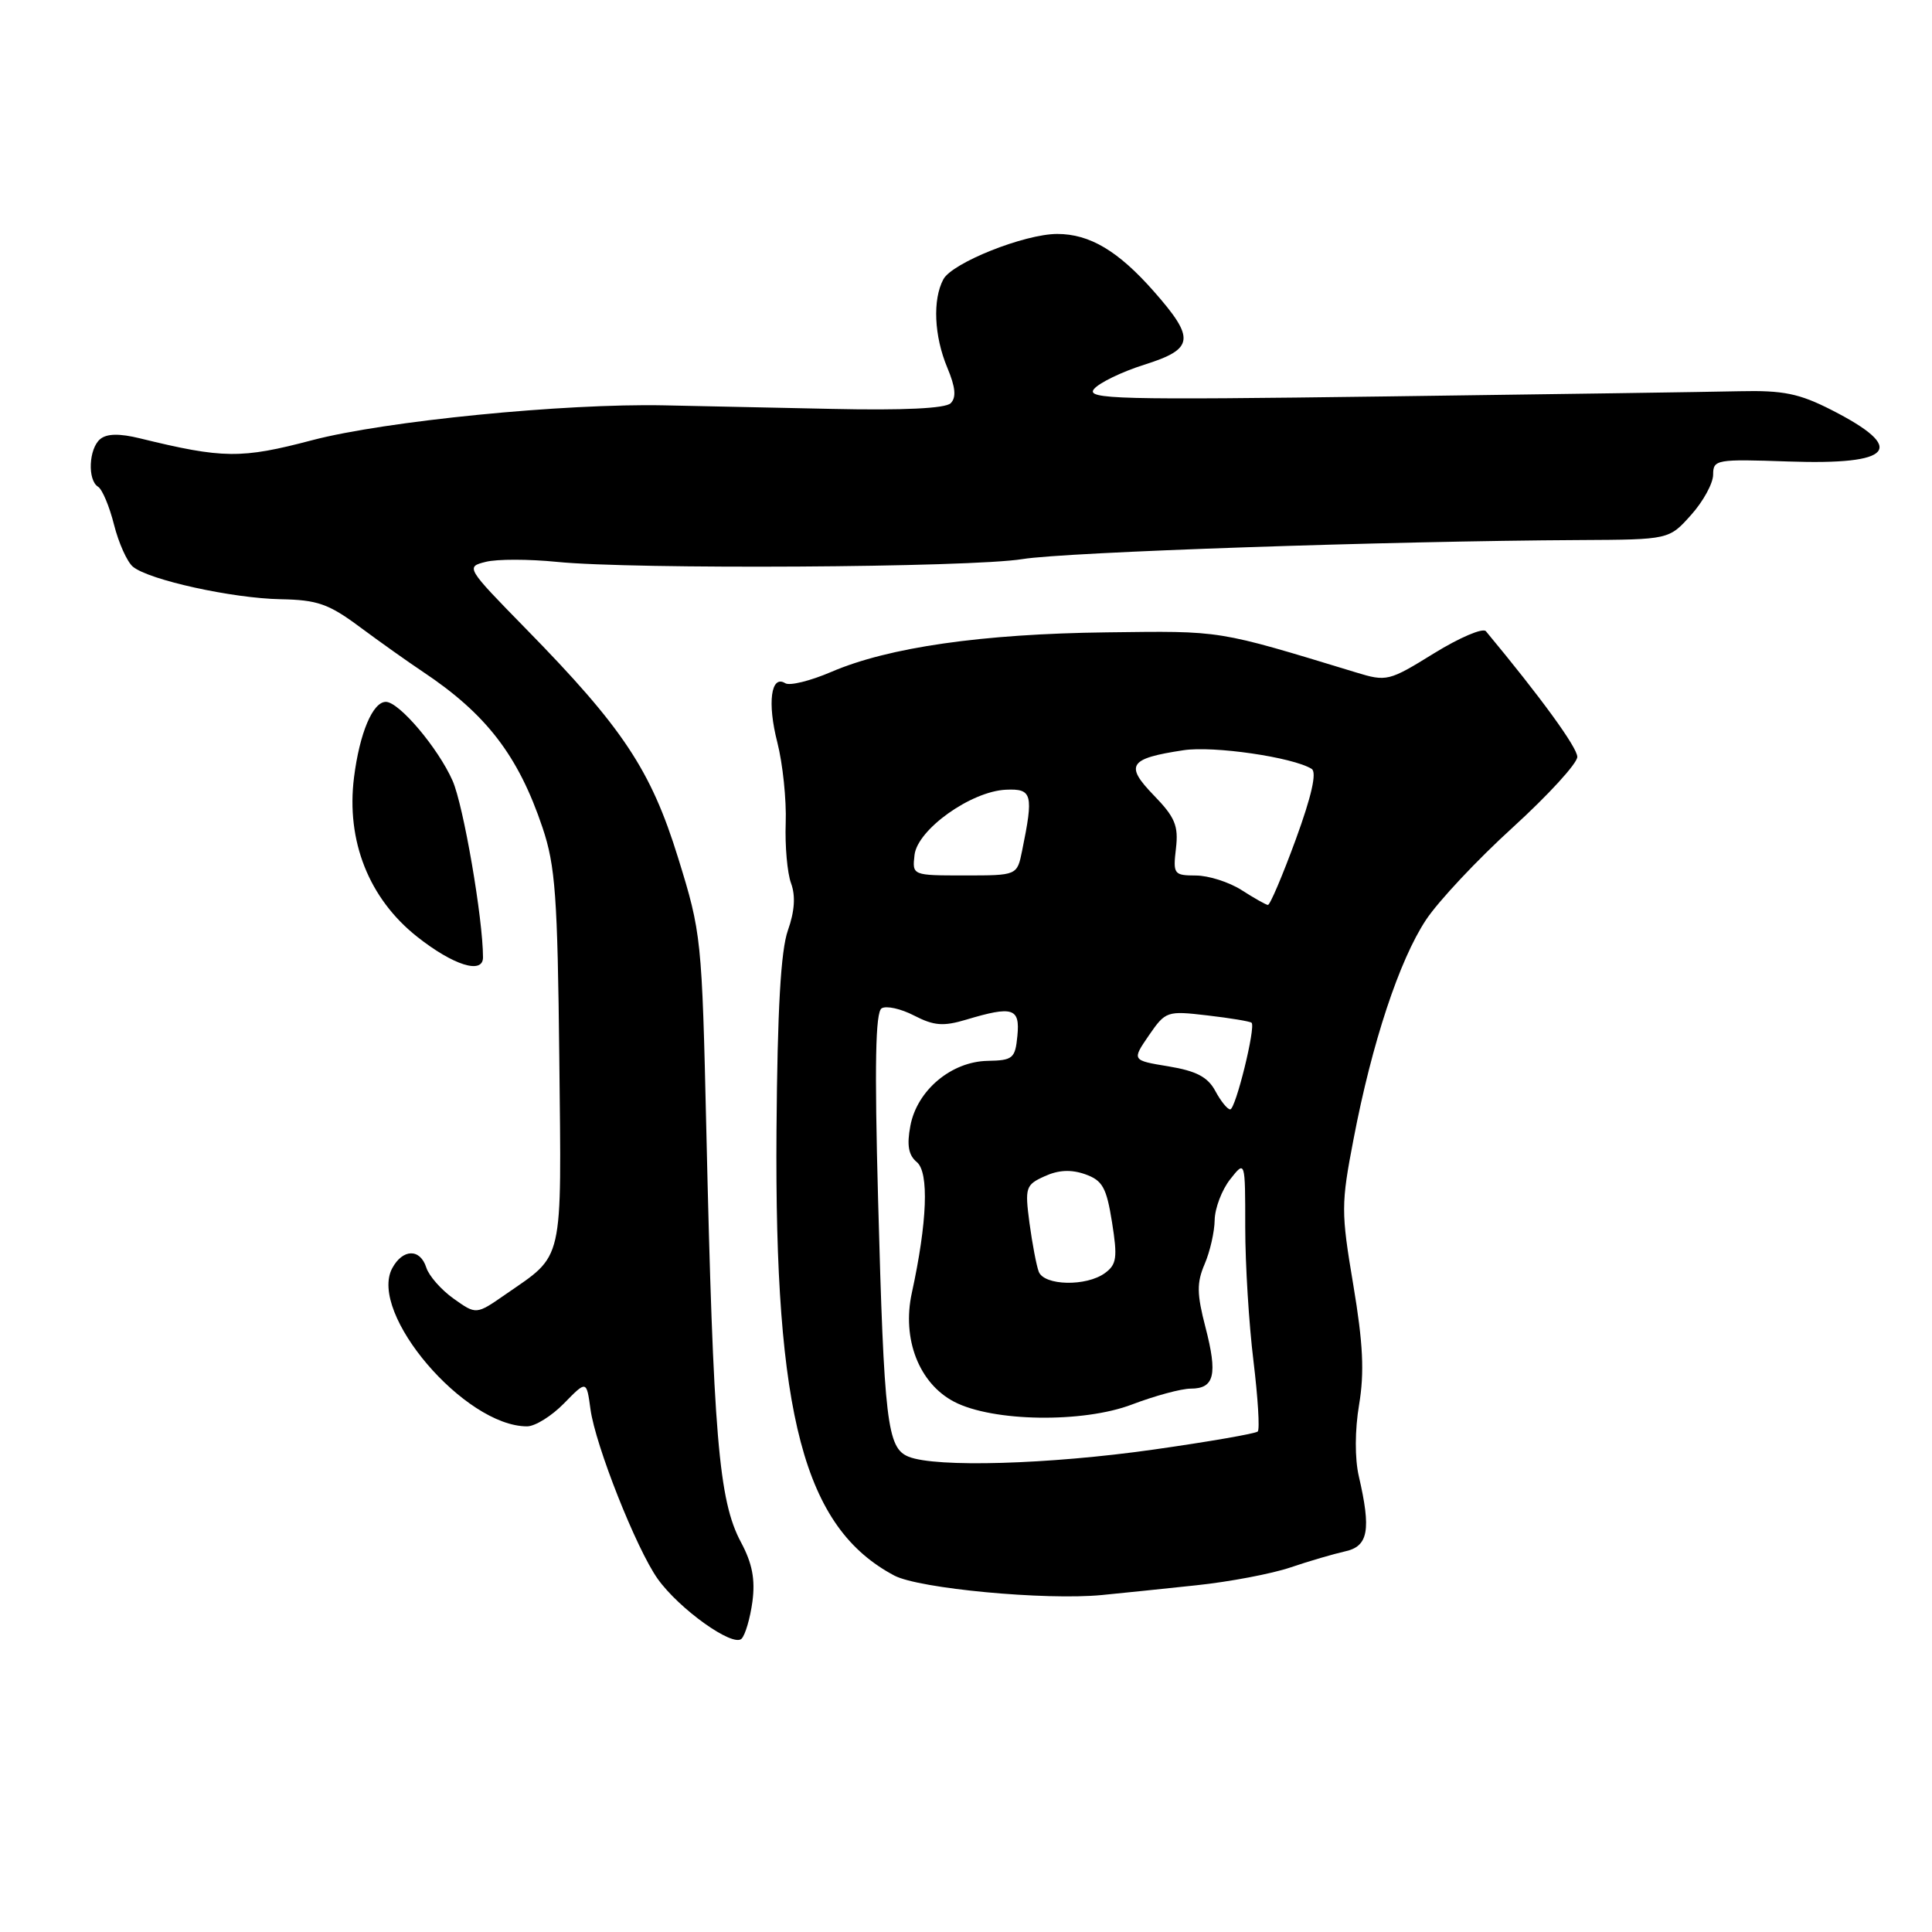 <?xml version="1.0" encoding="UTF-8" standalone="no"?>
<!DOCTYPE svg PUBLIC "-//W3C//DTD SVG 1.1//EN" "http://www.w3.org/Graphics/SVG/1.1/DTD/svg11.dtd" >
<svg xmlns="http://www.w3.org/2000/svg" xmlns:xlink="http://www.w3.org/1999/xlink" version="1.1" viewBox="0 0 256 256">
 <g >
 <path fill="currentColor"
d=" M 99.70 212.22 C 100.09 209.28 99.68 207.15 98.18 204.35 C 95.23 198.84 94.52 190.33 93.59 149.66 C 93.01 124.29 92.94 123.63 89.85 113.66 C 86.25 102.03 82.53 96.43 69.68 83.31 C 61.75 75.21 61.70 75.11 64.36 74.45 C 65.84 74.07 70.08 74.08 73.78 74.45 C 83.84 75.47 128.62 75.21 135.50 74.08 C 141.20 73.15 183.92 71.69 209.33 71.56 C 221.16 71.50 221.16 71.50 224.08 68.23 C 225.69 66.44 227.00 64.03 227.00 62.89 C 227.00 60.89 227.43 60.82 236.96 61.15 C 250.91 61.63 252.74 59.45 242.68 54.32 C 238.40 52.14 236.29 51.71 230.50 51.84 C 226.65 51.93 205.54 52.24 183.60 52.53 C 148.01 53.01 143.84 52.90 144.96 51.55 C 145.65 50.72 148.64 49.27 151.61 48.33 C 158.24 46.24 158.42 44.89 152.89 38.61 C 148.17 33.25 144.39 31.00 140.09 31.00 C 135.76 31.00 126.17 34.82 125.00 37.01 C 123.56 39.70 123.77 44.52 125.52 48.71 C 126.61 51.31 126.74 52.66 125.97 53.43 C 125.27 54.12 119.74 54.39 110.19 54.18 C 102.11 54.01 92.12 53.80 88.00 53.71 C 74.74 53.44 51.01 55.79 41.36 58.33 C 31.95 60.81 29.56 60.78 18.53 58.08 C 15.83 57.42 14.16 57.45 13.28 58.18 C 11.76 59.44 11.57 63.62 13.00 64.50 C 13.55 64.84 14.50 67.10 15.11 69.53 C 15.72 71.95 16.85 74.46 17.61 75.09 C 19.73 76.85 30.79 79.28 37.18 79.40 C 42.05 79.49 43.55 80.01 47.68 83.08 C 50.33 85.05 54.08 87.71 56.00 88.99 C 64.43 94.60 68.68 100.12 71.89 109.67 C 73.59 114.73 73.88 118.77 74.11 140.22 C 74.40 167.80 74.79 166.10 66.96 171.53 C 63.10 174.21 63.10 174.21 60.11 172.08 C 58.46 170.91 56.84 169.06 56.49 167.97 C 55.68 165.41 53.37 165.45 51.97 168.05 C 48.78 174.01 61.57 189.00 69.84 189.00 C 70.90 189.00 73.10 187.63 74.74 185.95 C 77.72 182.90 77.72 182.90 78.24 186.72 C 78.88 191.49 84.33 205.25 87.15 209.21 C 89.99 213.20 97.11 218.29 98.26 217.14 C 98.75 216.65 99.40 214.43 99.70 212.22 Z  M 158.50 210.06 C 162.90 209.60 168.53 208.53 171.00 207.69 C 173.47 206.85 176.74 205.90 178.25 205.56 C 181.31 204.89 181.70 202.73 180.05 195.61 C 179.51 193.27 179.52 189.50 180.09 186.11 C 180.80 181.86 180.62 178.02 179.32 170.27 C 177.69 160.58 177.69 159.57 179.36 150.90 C 181.79 138.19 185.42 127.22 188.95 121.89 C 190.59 119.41 195.77 113.89 200.47 109.62 C 205.16 105.34 209.00 101.15 209.00 100.29 C 209.00 99.04 204.15 92.38 196.89 83.64 C 196.49 83.16 193.40 84.48 190.01 86.57 C 184.03 90.27 183.74 90.34 179.68 89.10 C 161.08 83.44 162.07 83.60 146.64 83.79 C 130.11 83.99 117.73 85.77 110.15 89.03 C 107.38 90.22 104.64 90.90 104.05 90.53 C 102.16 89.36 101.65 93.12 103.00 98.37 C 103.72 101.19 104.22 105.99 104.11 109.04 C 104.00 112.09 104.32 115.69 104.82 117.04 C 105.43 118.70 105.30 120.74 104.40 123.28 C 103.46 125.94 103.01 133.80 102.89 149.78 C 102.61 187.61 106.53 202.42 118.50 208.77 C 121.77 210.50 138.52 212.07 146.00 211.35 C 148.47 211.11 154.10 210.53 158.50 210.06 Z  M 64.00 126.86 C 64.00 121.75 61.41 106.71 59.97 103.45 C 58.05 99.11 52.88 93.00 51.13 93.00 C 49.39 93.00 47.65 97.14 46.91 103.00 C 45.85 111.42 48.88 119.06 55.27 124.12 C 60.06 127.91 64.00 129.15 64.00 126.86 Z  M 120.39 193.02 C 117.55 191.87 117.15 188.54 116.35 158.91 C 115.87 141.11 116.00 134.12 116.82 133.61 C 117.43 133.23 119.38 133.66 121.13 134.57 C 123.75 135.92 124.99 136.02 128.03 135.11 C 134.20 133.26 135.17 133.56 134.81 137.25 C 134.52 140.25 134.22 140.51 130.85 140.57 C 126.04 140.67 121.51 144.48 120.63 149.17 C 120.14 151.75 120.38 153.07 121.48 153.98 C 123.12 155.34 122.87 161.92 120.82 171.33 C 119.49 177.43 121.78 183.31 126.43 185.74 C 131.53 188.40 143.51 188.58 150.00 186.10 C 153.03 184.95 156.53 184.00 157.78 184.00 C 160.92 184.00 161.36 182.15 159.73 175.87 C 158.58 171.44 158.56 169.97 159.62 167.50 C 160.33 165.85 160.93 163.22 160.95 161.66 C 160.98 160.09 161.90 157.67 163.00 156.27 C 165.00 153.73 165.00 153.73 165.00 162.62 C 165.00 167.50 165.49 175.47 166.09 180.33 C 166.68 185.19 166.94 189.39 166.66 189.68 C 166.37 189.96 160.15 191.04 152.82 192.08 C 138.93 194.05 124.01 194.48 120.39 193.02 Z  M 137.64 168.51 C 137.33 167.69 136.78 164.78 136.41 162.05 C 135.79 157.34 135.90 157.00 138.42 155.86 C 140.25 155.02 141.92 154.94 143.78 155.59 C 146.09 156.41 146.61 157.33 147.35 161.96 C 148.09 166.63 147.97 167.55 146.41 168.69 C 143.95 170.49 138.36 170.37 137.64 168.51 Z  M 161.03 144.55 C 160.04 142.71 158.52 141.91 154.84 141.30 C 149.97 140.50 149.97 140.50 152.23 137.20 C 154.45 133.98 154.62 133.92 160.00 134.55 C 163.03 134.90 165.65 135.34 165.84 135.52 C 166.42 136.07 163.72 147.00 163.01 147.00 C 162.64 147.00 161.75 145.90 161.03 144.55 Z  M 164.50 117.93 C 162.85 116.88 160.13 116.01 158.45 116.01 C 155.54 116.00 155.42 115.83 155.82 112.42 C 156.17 109.42 155.70 108.28 152.88 105.38 C 149.01 101.38 149.59 100.50 156.81 99.41 C 160.79 98.80 171.30 100.33 173.80 101.88 C 174.51 102.32 173.80 105.48 171.69 111.25 C 169.93 116.05 168.28 119.94 168.00 119.91 C 167.72 119.88 166.15 118.99 164.50 117.93 Z  M 121.18 113.28 C 121.58 109.90 128.68 104.84 133.31 104.64 C 136.78 104.49 136.97 105.22 135.43 112.75 C 134.77 116.00 134.77 116.00 127.82 116.00 C 120.87 116.00 120.87 116.00 121.18 113.28 Z "/>
</g>
</svg>